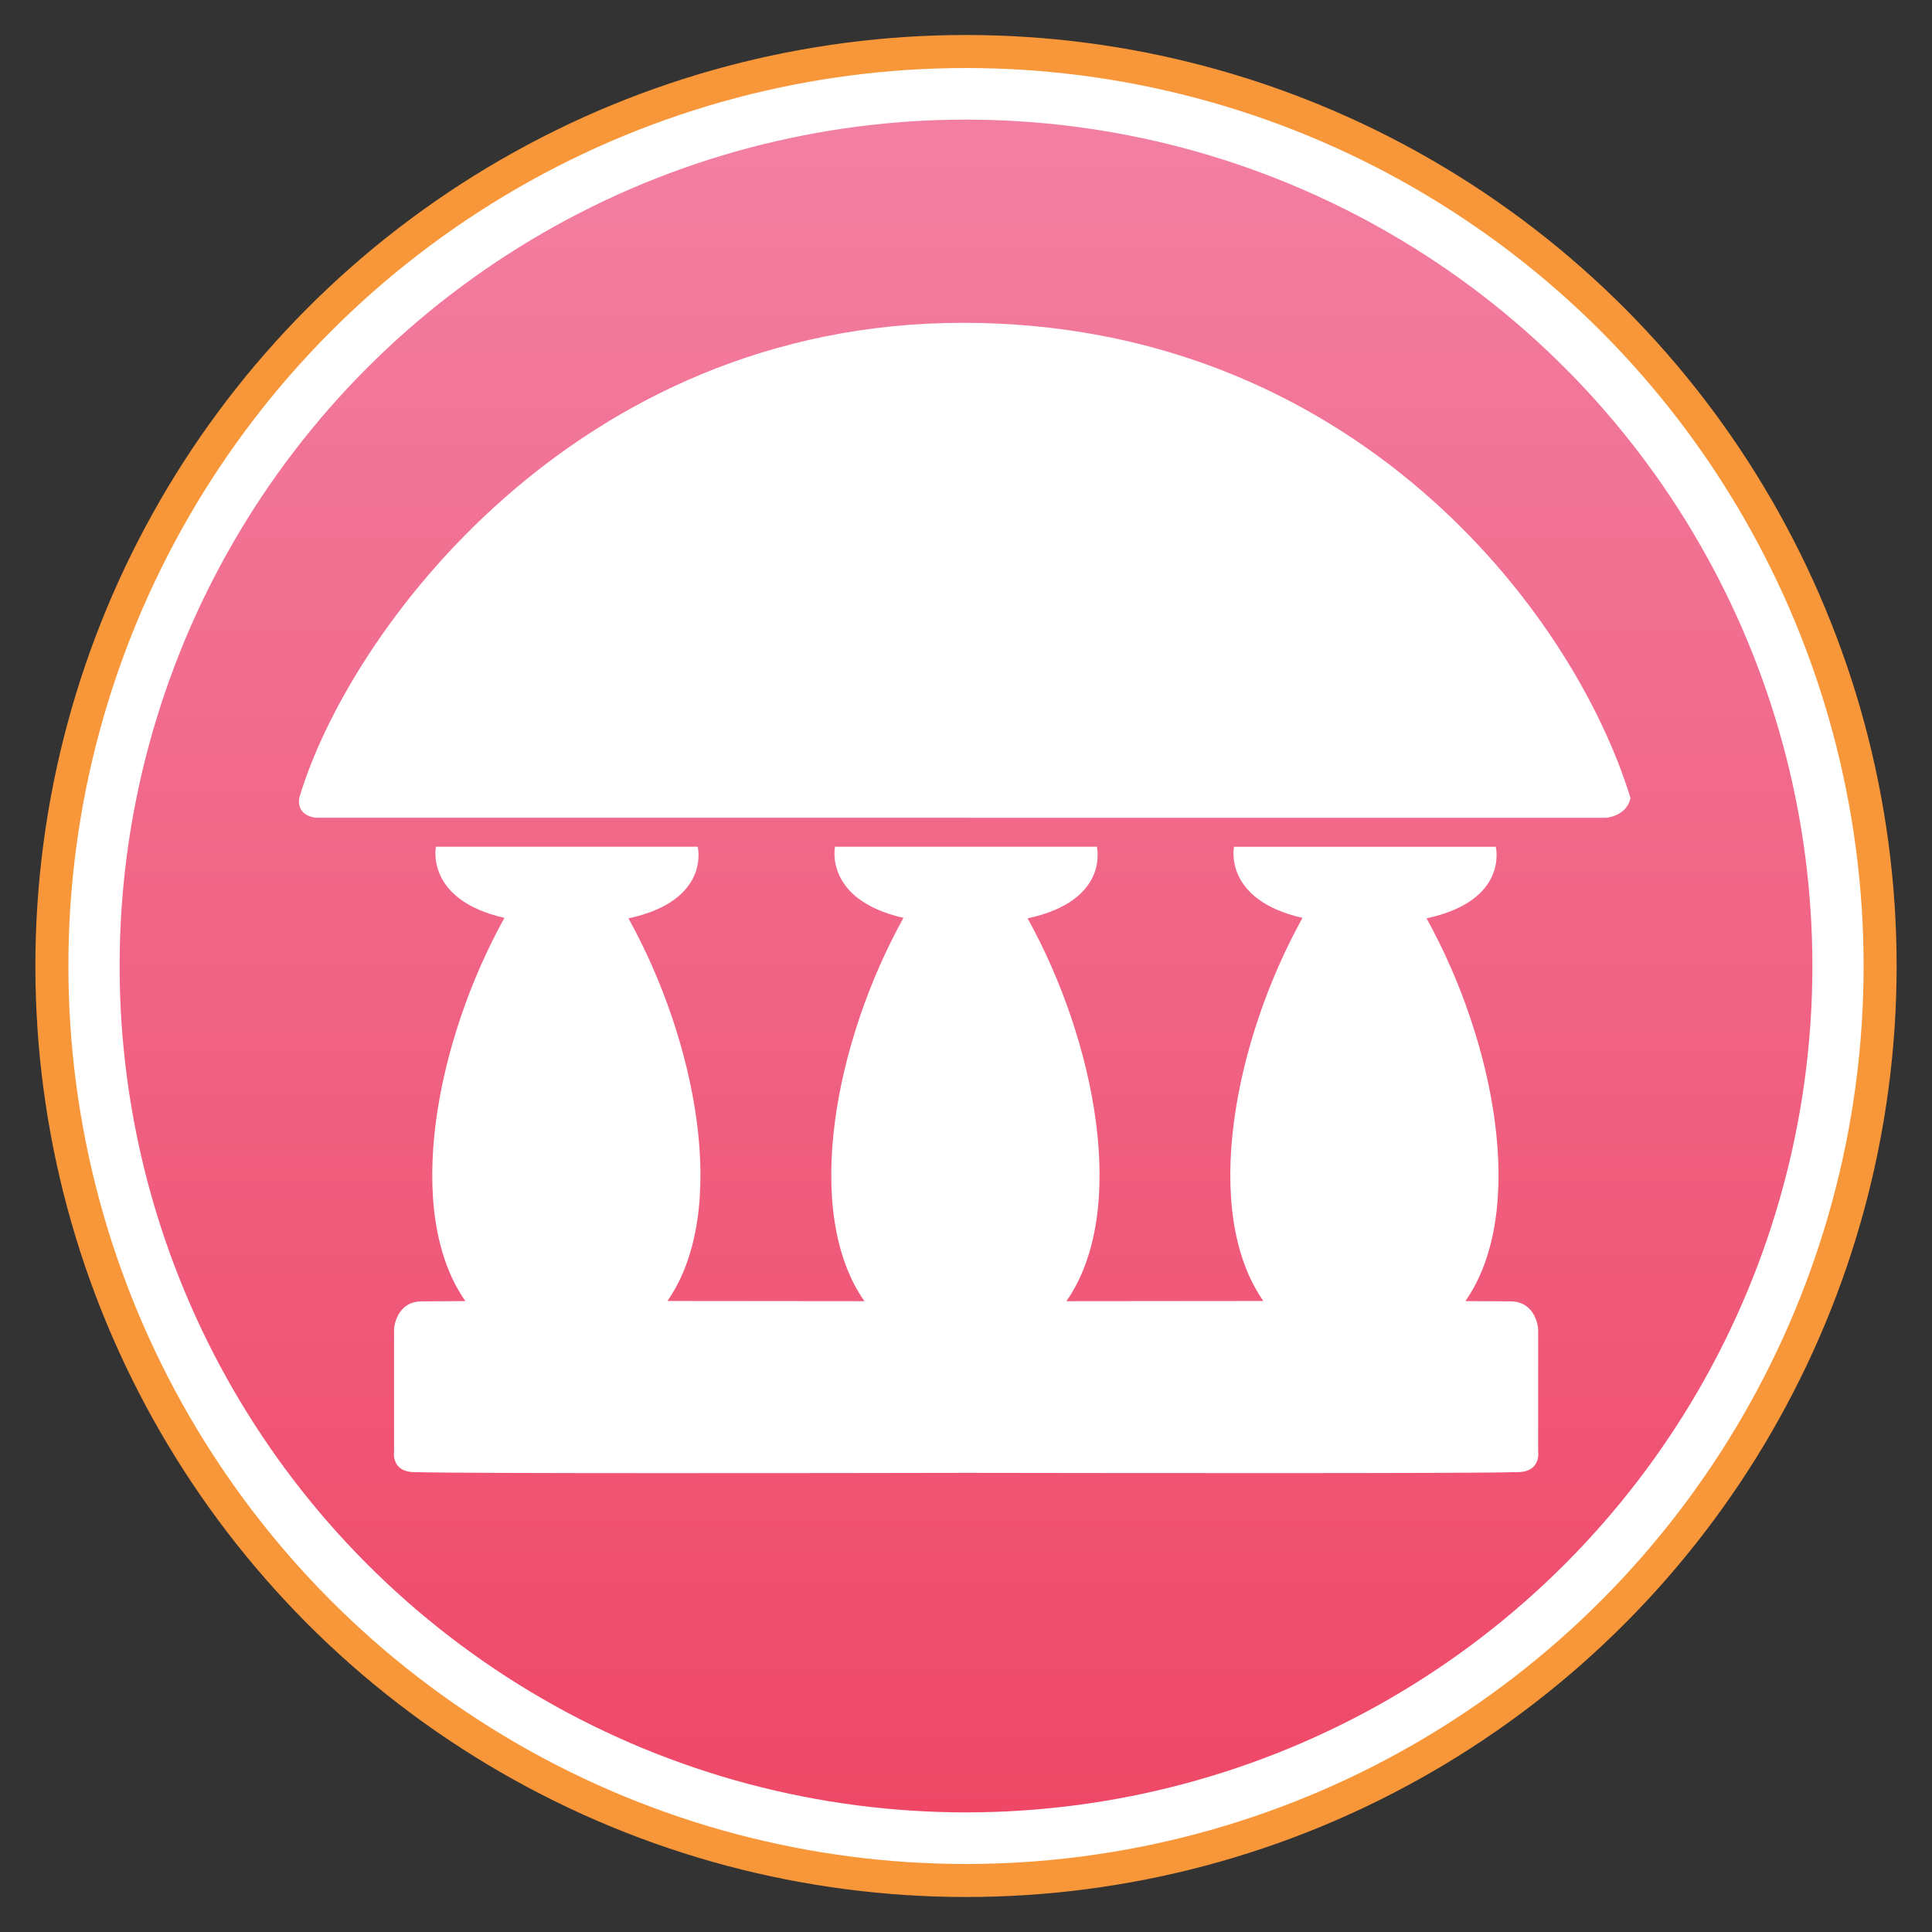 <svg xmlns="http://www.w3.org/2000/svg" width="2048" height="2048" viewBox="0 0 2048 2048"><rect x="0" y="0" width="2048" height="2048" fill="#333333" stroke="none"/><g><circle fill="#fff" cx="1024" cy="1024" r="970"/><ellipse stroke="#F8973A" stroke-width="35" stroke-miterlimit="10" cx="1024" cy="1024" rx="969" ry="969.4" fill="none"/><linearGradient id="a" gradientUnits="userSpaceOnUse" x1="297.5" y1="2526.201" x2="297.5" y2="731.8" gradientTransform="matrix(1 0 0 -1 726.5 2653)"><stop offset="0" stop-color="#F27FA2"/><stop offset="1" stop-color="#EF4867"/></linearGradient><circle fill="url(#a)" cx="1024" cy="1024" r="897.2"/></g><g fill="#fff"><path d="M317.3 845.5c-3.3 20.4 17.8 21.3 17.8 21.3l1366.7.1s22.2-1 26.6-20.9c-61.4-200.4-297-503.8-707.6-503.8s-651.2 327.4-703.5 503.3z"/><path d="M1630.5 1538.5v-130s-2-29.4-30-29c-6.6-.1-23.3-.2-47.1-.3 66.2-94.6 31-275.5-41.2-405.7 87.7-18.9 73.4-75.9 73.4-75.9h-277.5s-11.8 56.1 72.6 75.4c-72.3 130.2-107.7 311.3-41.5 406.1-71.4 0-146.2.1-208.8.2 66.3-94.6 31.1-275.5-41.1-405.8 87.7-18.9 73.4-75.9 73.4-75.9h-277.6s-11.8 56.1 72.6 75.4c-72.4 130.3-107.7 311.5-41.4 406.3-62.8-.1-137.6-.2-208.8-.2 66.1-94.7 30.9-275.4-41.3-405.6 87.7-18.9 73.4-75.9 73.4-75.9h-277.5s-11.8 56.1 72.6 75.4c-72.3 130.3-107.7 311.4-41.4 406.2-23 .1-39.1.2-45.6.3-28-.4-30 29-30 29v130s-3.8 23.1 24 22c38.7 1.6 446.8 1.1 582.4.8 135.7.2 543.7.8 582.4-.8 27.8 1.1 24-22 24-22z"/></g></svg>